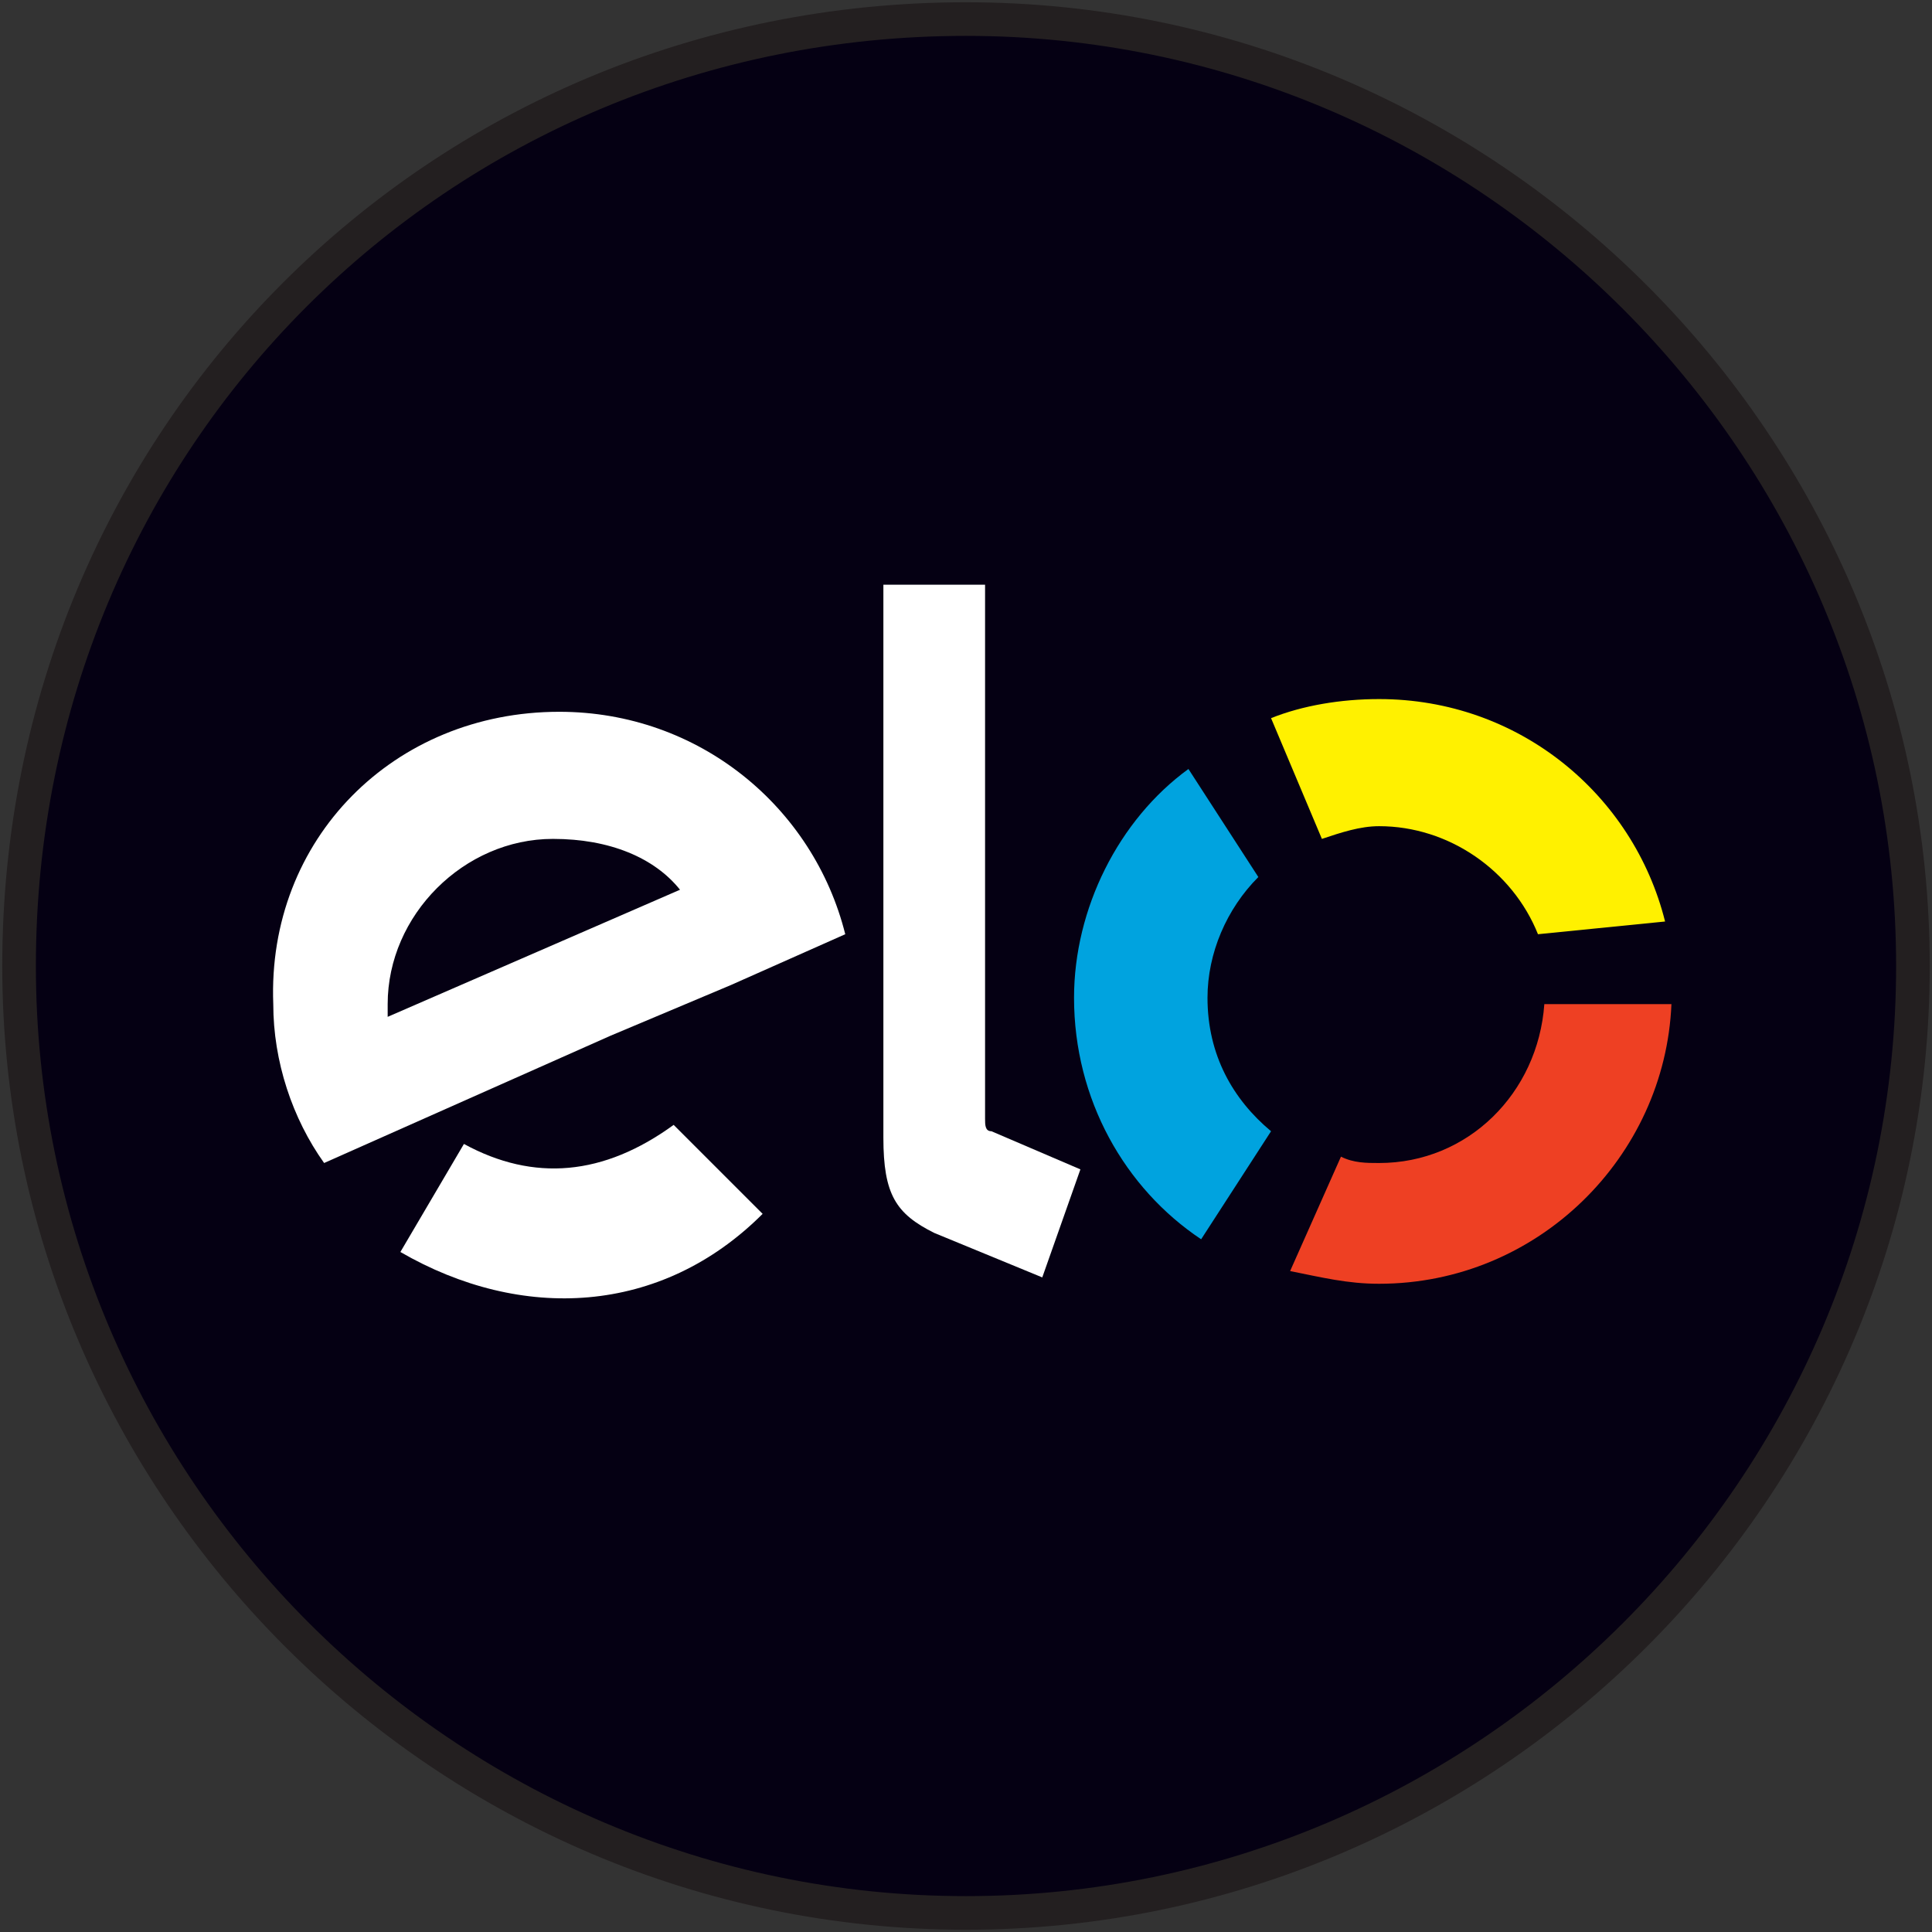 <?xml version="1.0" encoding="utf-8"?>
<!-- Generator: Adobe Illustrator 19.2.0, SVG Export Plug-In . SVG Version: 6.00 Build 0)  -->
<svg version="1.1" id="Layer_1" xmlns="http://www.w3.org/2000/svg" xmlns:xlink="http://www.w3.org/1999/xlink" x="0px" y="0px"
	 viewBox="0 0 30.4 30.4" style="enable-background:new 0 0 30.4 30.4;" xml:space="preserve">
<rect x="0" y="0" width="30.4" height="30.4" fill="#333333" stroke="none"/>
<style type="text/css">
	.st0{fill-rule:evenodd;clip-rule:evenodd;fill:#050013;stroke:#231F20;stroke-width:0.529;stroke-miterlimit:22.926;}
	.st1{fill-rule:evenodd;clip-rule:evenodd;fill:#FFFFFF;}
	.st2{fill-rule:evenodd;clip-rule:evenodd;fill:#00A3DF;}
	.st3{fill-rule:evenodd;clip-rule:evenodd;fill:#FFF100;}
	.st4{fill-rule:evenodd;clip-rule:evenodd;fill:#EE4023;}
</style>
<g>
	<g>
		<path class="st0" d="M15.2,0.3c8.2,0,14.9,6.7,14.9,14.9c0,8.2-6.7,14.9-14.9,14.9S0.3,23.4,0.3,15.2C0.3,6.9,6.9,0.3,15.2,0.3
			L15.2,0.3z"/>
		<path class="st1" d="M8.8,11.2c2.2,0,4,1.5,4.5,3.5l-1.8,0.8l0,0l-1.9,0.8l-4.5,2c-0.5-0.7-0.8-1.6-0.8-2.5
			C4.2,13.2,6.2,11.2,8.8,11.2L8.8,11.2z M10.7,14l-4.6,2c0-0.1,0-0.2,0-0.2c0-1.4,1.2-2.6,2.6-2.6C9.6,13.2,10.3,13.5,10.7,14
			L10.7,14z"/>
		<path class="st1" d="M12,19.1c-1.6,1.6-3.8,1.7-5.7,0.6L7.3,18c1.1,0.6,2.2,0.5,3.3-0.3L12,19.1L12,19.1z"/>
		<path class="st1" d="M13.9,17.9l0-8.7h1.6v8.4c0,0.1,0,0.2,0.1,0.2l1.4,0.6l-0.6,1.7l-1.7-0.7C14.1,19.1,13.9,18.8,13.9,17.9
			L13.9,17.9z"/>
	</g>
	<g>
		<path class="st2" d="M20,17.8c-0.6-0.5-1-1.2-1-2.1c0-0.7,0.3-1.4,0.8-1.9l-1.1-1.7c-1.1,0.8-1.8,2.2-1.8,3.6c0,1.6,0.8,3,2,3.8
			L20,17.8z"/>
		<path class="st3" d="M20.8,13.2c0.3-0.1,0.6-0.2,0.9-0.2c1.1,0,2.1,0.7,2.5,1.7l2-0.2c-0.5-2-2.3-3.5-4.5-3.5
			c-0.6,0-1.2,0.1-1.7,0.3L20.8,13.2z"/>
		<path class="st4" d="M24.3,15.8c-0.1,1.4-1.2,2.5-2.6,2.5c-0.2,0-0.4,0-0.6-0.1l-0.8,1.8c0.5,0.1,0.9,0.2,1.4,0.2
			c2.5,0,4.5-2,4.6-4.4L24.3,15.8z"/>
	</g>
</g>
</svg>
